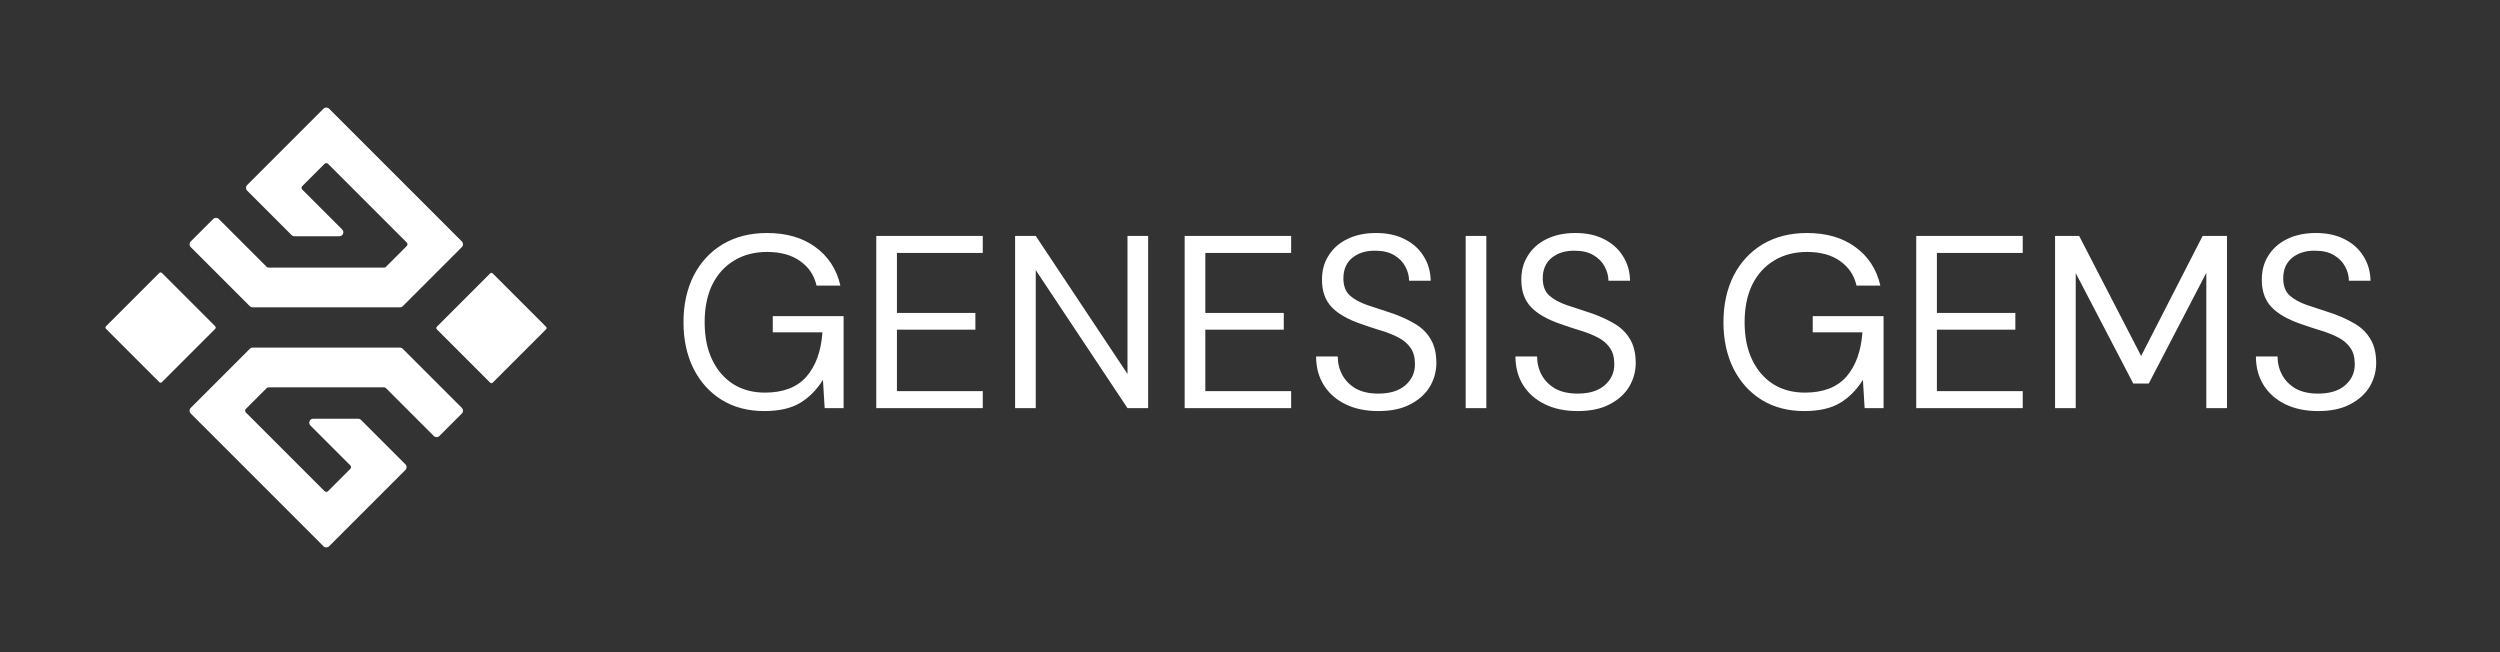 <svg width="506" height="132" viewBox="0 0 506 132" fill="none" xmlns="http://www.w3.org/2000/svg">
<rect x="0" y="0" width="506" height="132" fill="#333333" stroke="none"/>
<path fill-rule="evenodd" clip-rule="evenodd" d="M99.204 55.344C99.349 55.198 99.587 55.2 99.734 55.346L110.515 66.128C110.662 66.275 110.663 66.512 110.518 66.657L99.731 77.444C99.585 77.59 99.348 77.588 99.201 77.442L88.42 66.66C88.273 66.513 88.272 66.276 88.417 66.131L99.204 55.344Z" fill="white"/>
<path fill-rule="evenodd" clip-rule="evenodd" d="M32.769 77.347C32.624 77.493 32.387 77.491 32.24 77.344L21.458 66.563C21.311 66.416 21.31 66.179 21.456 66.033L32.242 55.247C32.388 55.101 32.625 55.102 32.772 55.249L43.553 66.031C43.7 66.178 43.702 66.415 43.556 66.56L32.769 77.347Z" fill="white"/>
<path fill-rule="evenodd" clip-rule="evenodd" d="M50.568 61.974C50.718 62.124 50.922 62.208 51.134 62.208L80.95 62.208C81.162 62.208 81.366 62.124 81.516 61.974L93.484 50.006C93.796 49.694 93.796 49.187 93.484 48.874L66.608 21.998C66.295 21.686 65.789 21.686 65.476 21.998L50.022 37.452C49.71 37.765 49.71 38.271 50.022 38.584L59.018 47.58C59.168 47.73 59.372 47.814 59.584 47.814L68.691 47.814C69.404 47.814 69.761 46.952 69.257 46.448L61.18 38.371C60.985 38.176 60.985 37.86 61.18 37.664L65.688 33.156C65.884 32.961 66.2 32.961 66.395 33.156L82.326 49.087C82.521 49.282 82.521 49.599 82.326 49.794L78.098 54.022C78.004 54.116 77.877 54.168 77.744 54.168L54.34 54.168C54.207 54.168 54.08 54.116 53.986 54.022L44.286 44.322C43.974 44.01 43.467 44.01 43.155 44.322L38.601 48.876C38.289 49.188 38.289 49.695 38.601 50.007L50.568 61.974Z" fill="white"/>
<path fill-rule="evenodd" clip-rule="evenodd" d="M81.516 70.591C81.366 70.441 81.162 70.357 80.95 70.357L51.134 70.357C50.922 70.357 50.718 70.441 50.568 70.591L38.6 82.559C38.288 82.871 38.288 83.378 38.6 83.691L65.476 110.567C65.789 110.879 66.295 110.879 66.608 110.567L82.062 95.113C82.374 94.8 82.374 94.294 82.062 93.981L73.066 84.985C72.916 84.835 72.712 84.751 72.5 84.751L63.393 84.751C62.68 84.751 62.323 85.613 62.827 86.117L70.904 94.194C71.099 94.389 71.099 94.705 70.904 94.901L66.395 99.409C66.2 99.604 65.884 99.604 65.688 99.409L49.758 83.478C49.563 83.283 49.563 82.966 49.758 82.771L53.986 78.543C54.08 78.449 54.207 78.397 54.34 78.397L77.744 78.397C77.877 78.397 78.004 78.449 78.098 78.543L87.798 88.243C88.11 88.555 88.617 88.555 88.929 88.243L93.483 83.689C93.795 83.377 93.795 82.87 93.483 82.558L81.516 70.591Z" fill="white"/>
<path d="M154.667 83.199C151.415 83.199 148.561 82.453 146.105 80.959C143.649 79.433 141.741 77.325 140.381 74.637C139.02 71.916 138.34 68.78 138.34 65.229C138.34 61.678 139.02 58.542 140.381 55.821C141.774 53.1 143.732 50.976 146.254 49.449C148.81 47.923 151.813 47.16 155.264 47.16C159.18 47.16 162.432 48.105 165.021 49.997C167.642 51.889 169.335 54.494 170.098 57.812H165.27C164.805 55.721 163.693 54.062 161.935 52.834C160.209 51.606 157.985 50.993 155.264 50.993C152.709 50.993 150.486 51.573 148.594 52.735C146.702 53.863 145.226 55.489 144.164 57.613C143.135 59.737 142.621 62.276 142.621 65.229C142.621 68.183 143.135 70.721 144.164 72.845C145.192 74.969 146.619 76.612 148.445 77.773C150.27 78.902 152.394 79.466 154.816 79.466C158.533 79.466 161.337 78.387 163.229 76.23C165.12 74.04 166.199 71.053 166.464 67.27H156.409V63.985H170.745V82.602H166.912L166.564 76.877C165.303 78.902 163.76 80.461 161.935 81.556C160.109 82.652 157.687 83.199 154.667 83.199ZM177.358 82.602V47.757H198.912V51.192H181.539V63.338H197.418V66.722H181.539V79.167H198.912V82.602H177.358ZM205.455 82.602V47.757H209.637L228.204 75.683V47.757H232.385V82.602H228.204L209.637 54.676V82.602H205.455ZM239.775 82.602V47.757H261.329V51.192H243.957V63.338H259.836V66.722H243.957V79.167H261.329V82.602H239.775ZM278.973 83.199C276.418 83.199 274.195 82.735 272.303 81.805C270.411 80.876 268.951 79.582 267.923 77.923C266.894 76.263 266.379 74.339 266.379 72.148H270.76C270.76 73.509 271.075 74.77 271.706 75.932C272.336 77.06 273.249 77.972 274.444 78.669C275.671 79.333 277.181 79.665 278.973 79.665C281.33 79.665 283.155 79.101 284.449 77.972C285.743 76.844 286.39 75.434 286.39 73.741C286.39 72.347 286.092 71.236 285.494 70.406C284.897 69.543 284.084 68.846 283.055 68.316C282.06 67.784 280.898 67.32 279.571 66.922C278.276 66.523 276.916 66.075 275.489 65.578C272.801 64.648 270.81 63.504 269.515 62.143C268.221 60.749 267.574 58.941 267.574 56.717C267.541 54.859 267.972 53.216 268.868 51.789C269.764 50.329 271.025 49.2 272.652 48.404C274.311 47.574 276.269 47.16 278.525 47.16C280.749 47.16 282.674 47.574 284.3 48.404C285.959 49.234 287.237 50.379 288.133 51.839C289.062 53.299 289.543 54.958 289.576 56.817H285.196C285.196 55.854 284.947 54.908 284.449 53.979C283.951 53.017 283.188 52.237 282.159 51.64C281.164 51.042 279.903 50.744 278.376 50.744C276.484 50.711 274.925 51.192 273.697 52.187C272.502 53.183 271.905 54.56 271.905 56.319C271.905 57.812 272.32 58.957 273.149 59.754C274.012 60.55 275.207 61.214 276.733 61.745C278.26 62.242 280.019 62.823 282.01 63.487C283.669 64.084 285.162 64.781 286.49 65.578C287.817 66.374 288.846 67.403 289.576 68.664C290.339 69.925 290.721 71.534 290.721 73.492C290.721 75.152 290.29 76.728 289.427 78.221C288.564 79.681 287.253 80.876 285.494 81.805C283.769 82.735 281.595 83.199 278.973 83.199ZM296.651 82.602V47.757H300.832V82.602H296.651ZM319.321 83.199C316.766 83.199 314.542 82.735 312.651 81.805C310.759 80.876 309.299 79.582 308.27 77.923C307.242 76.263 306.727 74.339 306.727 72.148H311.108C311.108 73.509 311.423 74.77 312.053 75.932C312.684 77.06 313.597 77.972 314.791 78.669C316.019 79.333 317.529 79.665 319.321 79.665C321.677 79.665 323.503 79.101 324.797 77.972C326.091 76.844 326.738 75.434 326.738 73.741C326.738 72.347 326.439 71.236 325.842 70.406C325.245 69.543 324.432 68.846 323.403 68.316C322.407 67.784 321.246 67.32 319.918 66.922C318.624 66.523 317.264 66.075 315.837 65.578C313.149 64.648 311.157 63.504 309.863 62.143C308.569 60.749 307.922 58.941 307.922 56.717C307.889 54.859 308.32 53.216 309.216 51.789C310.112 50.329 311.373 49.2 312.999 48.404C314.659 47.574 316.617 47.16 318.873 47.16C321.097 47.16 323.021 47.574 324.647 48.404C326.307 49.234 327.584 50.379 328.48 51.839C329.41 53.299 329.891 54.958 329.924 56.817H325.543C325.543 55.854 325.295 54.908 324.797 53.979C324.299 53.017 323.536 52.237 322.507 51.64C321.511 51.042 320.25 50.744 318.724 50.744C316.832 50.711 315.272 51.192 314.045 52.187C312.85 53.183 312.253 54.56 312.253 56.319C312.253 57.812 312.667 58.957 313.497 59.754C314.36 60.55 315.555 61.214 317.081 61.745C318.608 62.242 320.366 62.823 322.358 63.487C324.017 64.084 325.51 64.781 326.838 65.578C328.165 66.374 329.194 67.403 329.924 68.664C330.687 69.925 331.069 71.534 331.069 73.492C331.069 75.152 330.637 76.728 329.775 78.221C328.912 79.681 327.601 80.876 325.842 81.805C324.116 82.735 321.943 83.199 319.321 83.199ZM365.156 83.199C361.904 83.199 359.05 82.453 356.594 80.959C354.138 79.433 352.23 77.325 350.869 74.637C349.509 71.916 348.828 68.78 348.828 65.229C348.828 61.678 349.509 58.542 350.869 55.821C352.263 53.1 354.221 50.976 356.743 49.449C359.299 47.923 362.302 47.16 365.753 47.16C369.669 47.16 372.921 48.105 375.51 49.997C378.131 51.889 379.824 54.494 380.587 57.812H375.759C375.294 55.721 374.182 54.062 372.423 52.834C370.698 51.606 368.474 50.993 365.753 50.993C363.198 50.993 360.974 51.573 359.083 52.735C357.191 53.863 355.714 55.489 354.653 57.613C353.624 59.737 353.109 62.276 353.109 65.229C353.109 68.183 353.624 70.721 354.653 72.845C355.681 74.969 357.108 76.612 358.933 77.773C360.759 78.902 362.883 79.466 365.305 79.466C369.022 79.466 371.826 78.387 373.718 76.23C375.609 74.04 376.688 71.053 376.953 67.27H366.898V63.985H381.234V82.602H377.401L377.053 76.877C375.792 78.902 374.249 80.461 372.423 81.556C370.598 82.652 368.176 83.199 365.156 83.199ZM387.847 82.602V47.757H409.401V51.192H392.028V63.338H407.907V66.722H392.028V79.167H409.401V82.602H387.847ZM415.944 82.602V47.757H420.822L433.367 72.049L445.811 47.757H450.739V82.602H446.558V55.224L434.91 77.624H431.774L420.126 55.273V82.602H415.944ZM469.191 83.199C466.636 83.199 464.412 82.735 462.521 81.805C460.629 80.876 459.169 79.582 458.14 77.923C457.112 76.263 456.597 74.339 456.597 72.148H460.978C460.978 73.509 461.293 74.77 461.923 75.932C462.554 77.06 463.467 77.972 464.661 78.669C465.889 79.333 467.399 79.665 469.191 79.665C471.547 79.665 473.373 79.101 474.667 77.972C475.961 76.844 476.608 75.434 476.608 73.741C476.608 72.347 476.309 71.236 475.712 70.406C475.115 69.543 474.302 68.846 473.273 68.316C472.277 67.784 471.116 67.32 469.788 66.922C468.494 66.523 467.134 66.075 465.707 65.578C463.019 64.648 461.027 63.504 459.733 62.143C458.439 60.749 457.792 58.941 457.792 56.717C457.759 54.859 458.19 53.216 459.086 51.789C459.982 50.329 461.243 49.2 462.869 48.404C464.529 47.574 466.487 47.16 468.743 47.16C470.967 47.16 472.891 47.574 474.517 48.404C476.177 49.234 477.454 50.379 478.35 51.839C479.28 53.299 479.761 54.958 479.794 56.817H475.413C475.413 55.854 475.165 54.908 474.667 53.979C474.169 53.017 473.406 52.237 472.377 51.64C471.381 51.042 470.12 50.744 468.594 50.744C466.702 50.711 465.143 51.192 463.915 52.187C462.72 53.183 462.123 54.56 462.123 56.319C462.123 57.812 462.537 58.957 463.367 59.754C464.23 60.55 465.425 61.214 466.951 61.745C468.478 62.242 470.236 62.823 472.228 63.487C473.887 64.084 475.38 64.781 476.708 65.578C478.035 66.374 479.064 67.403 479.794 68.664C480.557 69.925 480.939 71.534 480.939 73.492C480.939 75.152 480.507 76.728 479.645 78.221C478.782 79.681 477.471 80.876 475.712 81.805C473.986 82.735 471.813 83.199 469.191 83.199Z" fill="white"/>
</svg>
